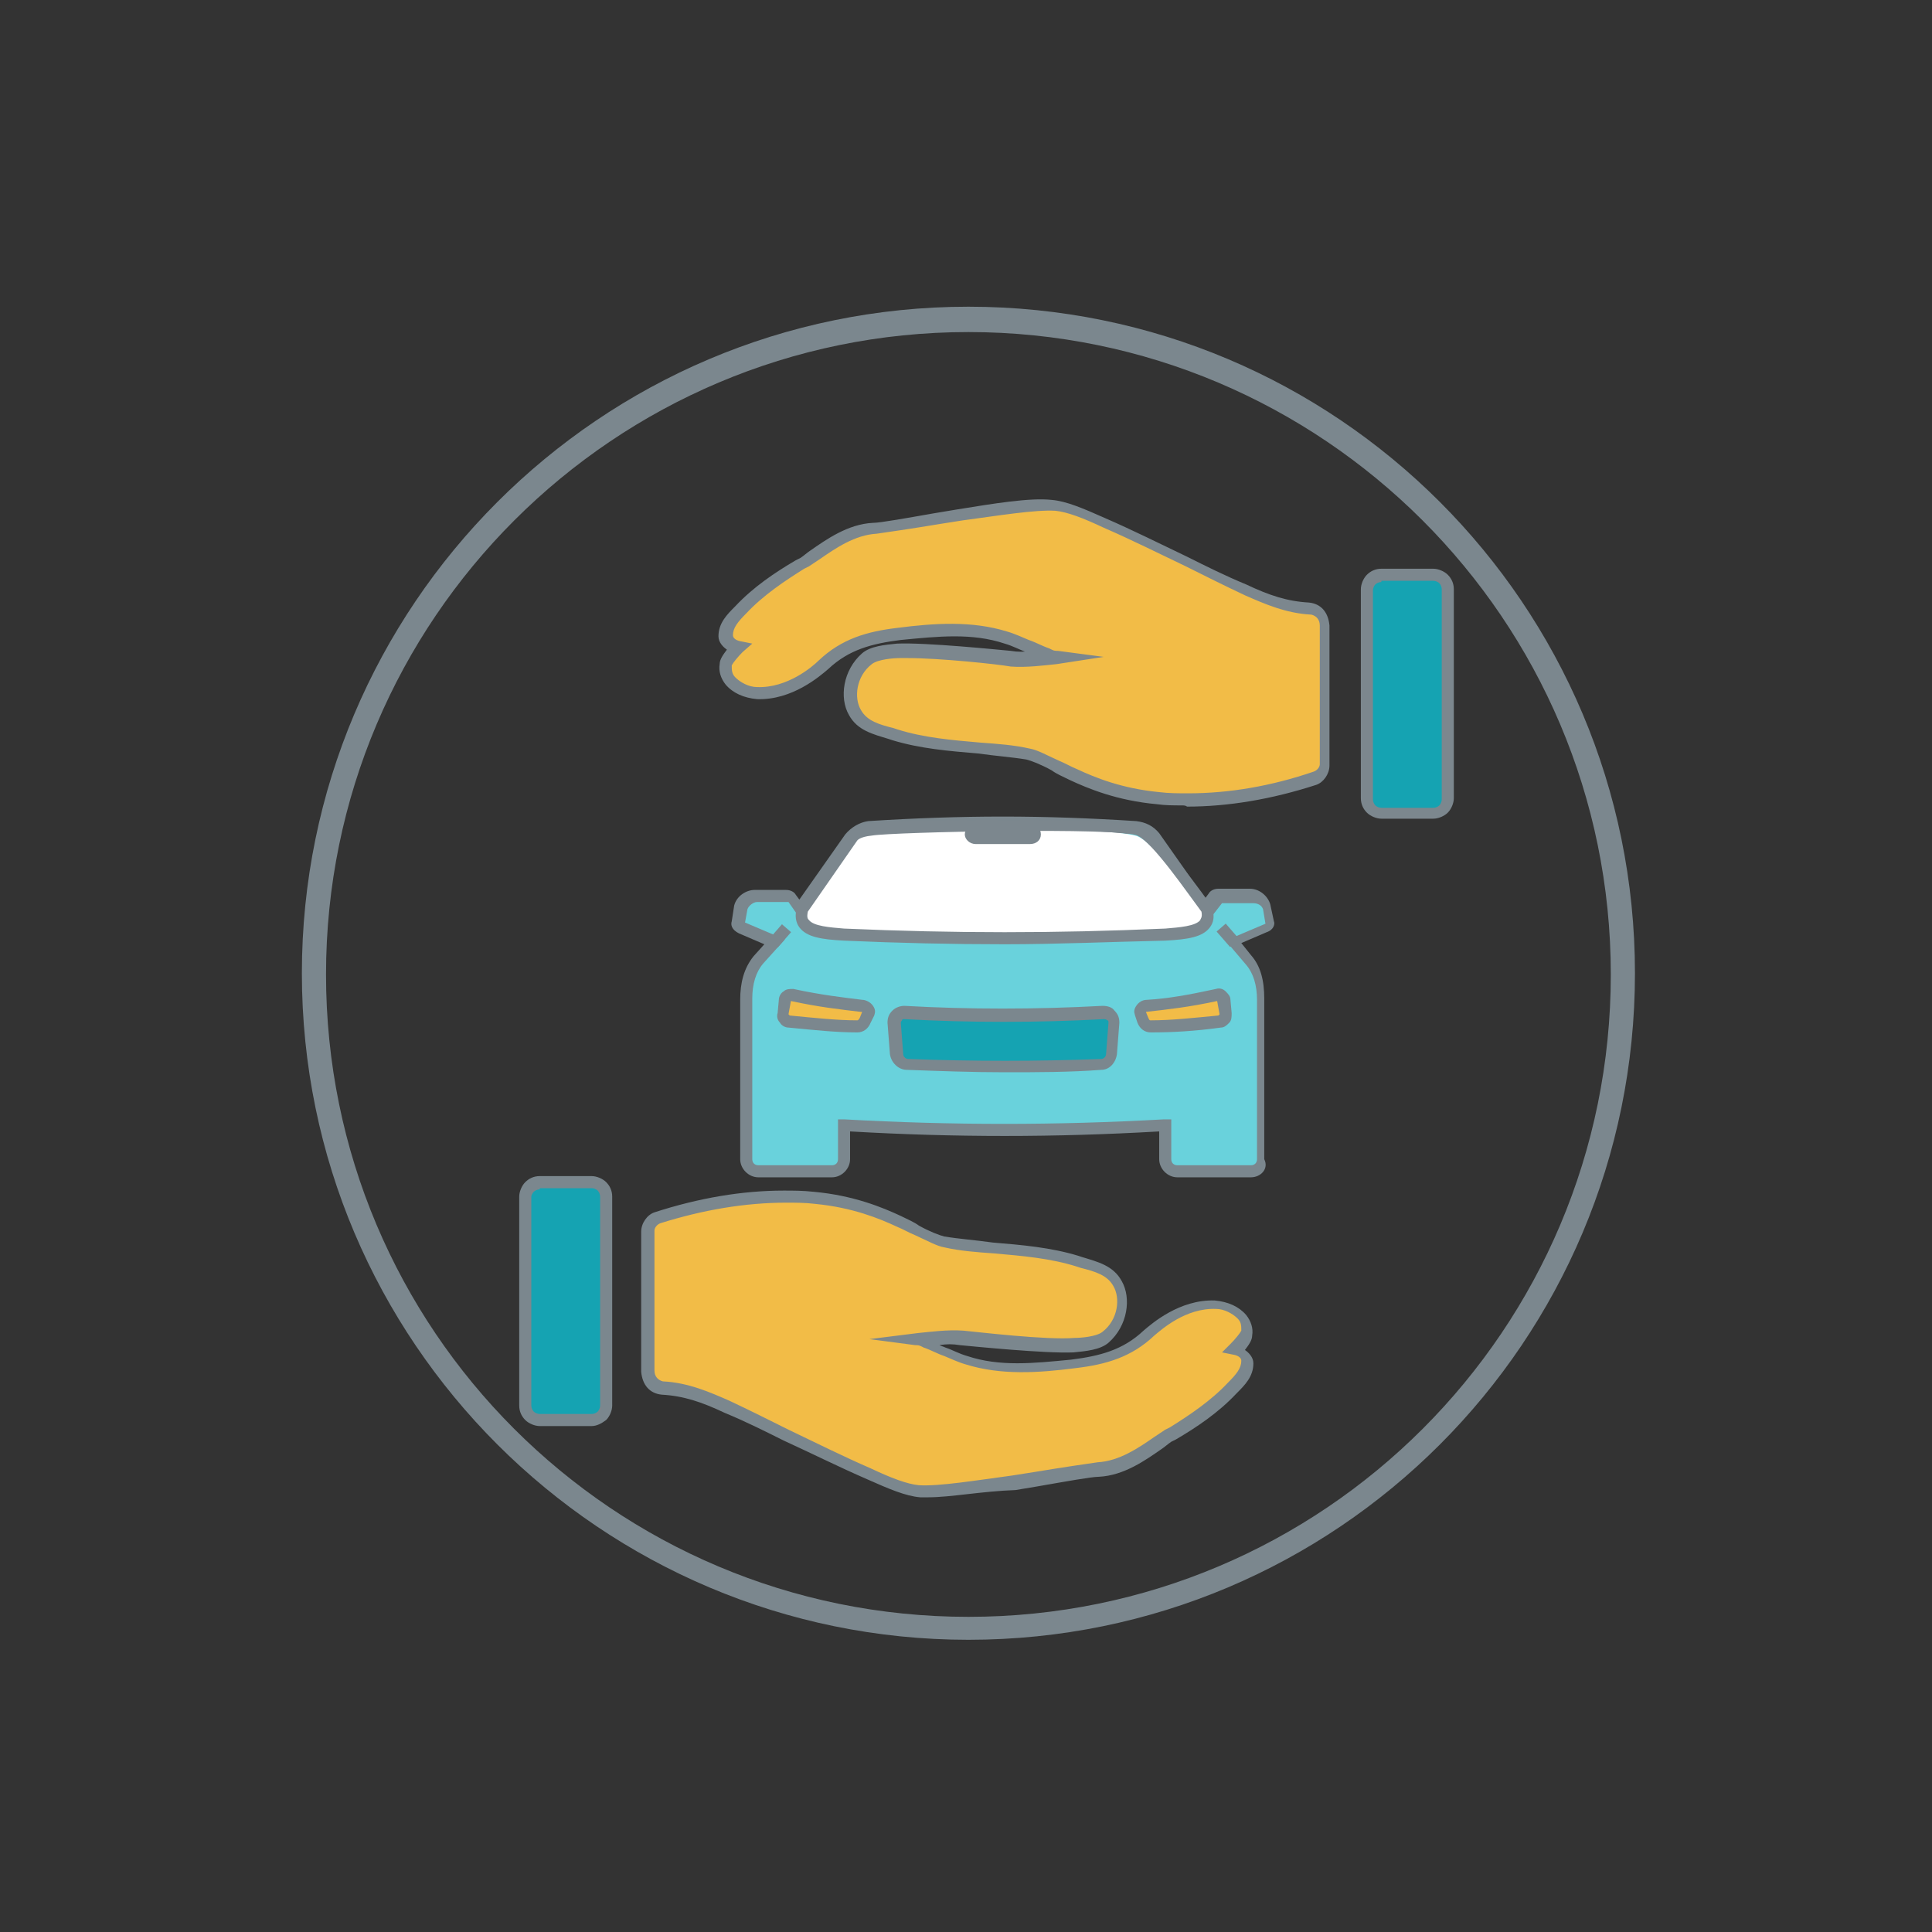 <svg xmlns="http://www.w3.org/2000/svg" viewBox="0 0 160 160" class="undefined"><rect x="0" y="0" width="160" height="160" fill="#333333" stroke="none"/><style>.a{fill:none;}.b{fill:#7B878E;}.c{fill:#69D2DC;}.d{fill:#FFF;}.e{fill:#7C878E;}.f{fill:#F2BC47;}.g{fill:#15A3B2;}</style><circle cx="80.2" cy="80.7" r="54.2" class="a"/><path d="M80.2 135.8c-30.4 0-55.2-24.7-55.2-55.2 0-30.4 24.7-55.2 55.2-55.2s55.2 24.7 55.2 55.2C135.4 111.1 110.7 135.8 80.2 135.8zM80.2 27.5c-29.3 0-53.2 23.8-53.2 53.2s23.8 53.2 53.2 53.2 53.2-23.8 53.2-53.2S109.5 27.5 80.2 27.5z" class="b"/><path d="M69.9 93.2l0 2.8c0 0.5-0.5 1-1 1h-6.1c-0.6 0-1-0.4-1-1V82.8c0-1.4 0.3-2.4 1-3.2l1.3-1.5L61.3 77c-0.2-0.1-0.3-0.2-0.3-0.4l0.2-1.3c0.1-0.5 0.7-0.9 1.3-0.9h2.6c0.2 0 0.3 0.1 0.4 0.2l0.6 0.8 0.3 0 4.1-5.7c0.2-0.3 0.7-0.7 1.6-0.8 7.9-0.5 14.3-0.5 22.1 0 0.9 0.1 1.4 0.6 1.6 0.8l4.1 5.7 0.3 0 0.6-0.8c0.1-0.1 0.2-0.2 0.4-0.2h2.6c0.5 0 1.1 0.4 1.3 0.9l0.2 1.3c0.1 0.2-0.1 0.3-0.3 0.4l-2.7 1.2 1.3 1.5c0.7 0.8 1 1.9 1 3.2V96c0 0.5-0.5 1-1 1h-6.1c-0.6 0-1-0.4-1-1l0-2.8C87.4 93.7 79 93.7 69.9 93.2z" class="c"/><path d="M103.6 97.5h-6.1c-0.8 0-1.5-0.7-1.5-1.5l0-2.3c-8.7 0.5-16.9 0.5-25.6 0l0 2.3c0 0.8-0.7 1.5-1.5 1.5h-6.1c-0.8 0-1.5-0.7-1.5-1.5V82.8c0-1.4 0.3-2.6 1.1-3.6l0.9-1 -2.1-0.9c-0.6-0.3-0.7-0.7-0.6-1l0.2-1.3c0.2-0.8 1-1.3 1.7-1.3h2.6c0.4 0 0.7 0.2 0.8 0.4l0.3 0.4 3.8-5.4c0.5-0.6 1.2-1 1.9-1.1 7.9-0.5 14.4-0.5 22.2 0 0.8 0.1 1.4 0.4 1.9 1l3.8 5.4 0.3-0.4c0.1-0.2 0.4-0.4 0.8-0.4h2.6c0.8 0 1.5 0.6 1.7 1.3l0.3 1.4c0.1 0.2 0 0.7-0.6 0.9l-2.1 0.9 0.8 1c0.8 0.9 1.1 2.1 1.1 3.6V96C105.1 96.8 104.4 97.5 103.6 97.5zM97 92.7l0 3.3c0 0.3 0.2 0.5 0.5 0.5h6.1c0.3 0 0.5-0.2 0.5-0.5V82.8c0-1.2-0.3-2.2-0.9-2.9l-1.7-2 3.3-1.4 -0.2-1.2c-0.1-0.3-0.4-0.5-0.8-0.5h-2.6l-0.7 0.9 -0.8 0 -4.2-6c-0.3-0.4-0.7-0.6-1.2-0.6 -7.8-0.5-14.2-0.5-22.1 0 -0.5 0.1-0.9 0.3-1.2 0.7l-4.2 5.9 -0.8 0 -0.7-1 -2.6 0c-0.3 0-0.7 0.3-0.8 0.6l-0.2 1.1 3.3 1.4 -1.8 2c-0.6 0.7-0.9 1.7-0.9 2.9V96c0 0.3 0.2 0.5 0.5 0.5h6.1c0.3 0 0.5-0.2 0.5-0.5l0-3.3 0.5 0c9 0.5 17.5 0.5 26.5 0L97 92.7zM104.8 76.7C104.8 76.7 104.8 76.7 104.8 76.7L104.8 76.7zM61.5 76.7L61.5 76.7C61.5 76.7 61.5 76.7 61.5 76.7z" class="b"/><path d="M99.9 75.3c0.4 1.7-1.1 2-3.4 2.1 -9.2 0.4-17.5 0.4-26.6 0 -2.3-0.1-3.8-0.4-3.4-2.1l4.1-5.7c0 0 0-0.6 1.6-0.8 1.6-0.2 20.4-0.4 22.1 0.5C95.8 70 99.9 75.3 99.9 75.3z" class="d"/><path d="M83.2 78.2c-4.4 0-8.7-0.1-13.3-0.3 -1.9-0.1-3.1-0.3-3.7-1.1 -0.3-0.4-0.4-1-0.2-1.6L66 75l4-5.7c0.5-0.5 0.5-0.9 2-1.1 1.1-0.2 20.7-0.7 22.7 0.4 1.7 0.9 5.2 5.8 5.6 6.4l0.1 0.2c0.2 0.7 0.1 1.2-0.2 1.6 -0.6 0.8-1.8 1-3.7 1.1C91.9 78 87.5 78.2 83.2 78.2zM66.9 75.5c-0.1 0.5 0 0.6 0.1 0.7 0.4 0.5 1.7 0.6 2.9 0.7 9.2 0.4 17.4 0.4 26.6 0 1.2-0.1 2.5-0.2 2.9-0.7 0-0.1 0.2-0.2 0.1-0.7 -1.2-1.6-4-5.7-5.3-6.3 -1.4-0.7-20.3-0.3-22 0 -1 0.1-1.2 0.4-1.2 0.4L66.9 75.5z" class="e"/><path d="M65.6 82.4c2 0.4 3.9 0.7 5.8 0.9 0.3 0 0.6 0.4 0.5 0.6l-0.3 0.6C71.5 84.8 71.3 85 71 85c-1.9 0-3.7-0.2-5.7-0.4 -0.3 0-0.6-0.3-0.5-0.6l0.1-1.1C65 82.6 65.3 82.3 65.6 82.4z" class="f"/><path d="M71 85.5C71 85.5 71 85.5 71 85.5c-1.8 0-3.6-0.2-5.7-0.4 -0.3 0-0.6-0.2-0.7-0.4 -0.2-0.2-0.3-0.5-0.2-0.8l0.1-1.1c0-0.3 0.2-0.6 0.4-0.7 0.2-0.2 0.5-0.2 0.8-0.2l0 0c2.3 0.5 4.1 0.7 5.7 0.9 0.3 0 0.7 0.2 0.9 0.5 0.2 0.3 0.2 0.5 0.1 0.8l-0.3 0.6C71.9 85.2 71.5 85.5 71 85.5zM65.5 82.9C65.5 82.9 65.5 82.9 65.5 82.9L65.3 84l0.1 0.1c2.1 0.2 3.9 0.4 5.6 0.4 0 0 0.1 0 0.2-0.2l0.2-0.5c0 0 0 0-0.1 0C69.6 83.6 67.8 83.4 65.5 82.9L65.5 82.9C65.5 82.9 65.5 82.9 65.5 82.9z" class="b"/><rect x="63.7" y="77" transform="matrix(0.657 -0.754 0.754 0.657 -36.267 75.264)" width="1.7" height="1" class="b"/><path d="M100.7 82.4c-2 0.4-3.9 0.7-5.8 0.9 -0.3 0-0.6 0.4-0.5 0.6l0.3 0.6c0.1 0.3 0.3 0.5 0.6 0.5 1.9 0 3.7-0.2 5.7-0.4 0.3 0 0.6-0.3 0.5-0.6l-0.1-1.1C101.3 82.6 101.1 82.3 100.7 82.4z" class="f"/><path d="M95.3 85.5c-0.5 0-0.9-0.3-1.1-0.8L94 84.1c-0.1-0.3-0.1-0.5 0.1-0.8 0.2-0.3 0.5-0.5 0.9-0.5 1.7-0.1 3.4-0.4 5.7-0.9 0.3-0.1 0.6 0 0.8 0.2 0.2 0.2 0.4 0.4 0.4 0.7l0.1 1.1c0 0.3 0 0.6-0.2 0.8 -0.2 0.2-0.4 0.4-0.7 0.4C98.9 85.4 97.1 85.5 95.3 85.5 95.3 85.5 95.3 85.5 95.3 85.5zM94.9 83.8l0.2 0.5c0.1 0.2 0.1 0.2 0.2 0.2 1.7 0 3.5-0.2 5.6-0.4L101 84l-0.2-1.1C98.5 83.4 96.7 83.6 94.9 83.8 95 83.8 95 83.8 94.9 83.8zM94.9 83.7L94.9 83.7 94.9 83.7z" class="b"/><rect x="101.2" y="76.6" transform="matrix(0.754 -0.657 0.657 0.754 -25.877 85.879)" width="1" height="1.7" class="b"/><path d="M74.9 83.9c5.5 0.3 11 0.3 16.4 0 0.5 0 0.9 0.4 0.9 0.8l-0.2 2.6c0 0.5-0.4 0.8-0.9 0.8 -5.4 0.2-10.7 0.2-16 0 -0.5 0-0.8-0.4-0.9-0.8l-0.2-2.6C74 84.2 74.5 83.8 74.9 83.9z" class="g"/><path d="M83.2 88.8c-2.7 0-5.4-0.1-8.1-0.2 -0.7 0-1.3-0.6-1.4-1.3l-0.2-2.6c0-0.4 0.1-0.7 0.4-1 0.3-0.3 0.7-0.4 1-0.4l0 0c5.3 0.3 10.9 0.3 16.4 0 0.4 0 0.8 0.1 1 0.4 0.3 0.3 0.4 0.6 0.4 1l-0.2 2.6c-0.1 0.7-0.6 1.3-1.3 1.3C88.6 88.8 85.9 88.8 83.2 88.8zM74.9 84.4c-0.1 0-0.2 0-0.2 0.1 0 0-0.1 0.1-0.1 0.2l0.2 2.6c0 0.2 0.2 0.4 0.4 0.4 5.4 0.2 10.7 0.2 16 0 0.2 0 0.4-0.2 0.4-0.4l0.2-2.6c0-0.1 0-0.2-0.1-0.2 -0.1-0.1-0.2-0.1-0.3-0.1C85.9 84.7 80.3 84.7 74.9 84.4L74.9 84.4C74.9 84.4 74.9 84.4 74.9 84.4z" class="b"/><path d="M86.2 69.1c0 0.5-0.4 0.8-0.9 0.8h-4.5c-0.5 0-0.9-0.4-0.9-0.8s0.4-0.8 0.9-0.8h4.5C85.8 68.2 86.2 68.6 86.2 69.1" class="e"/><path d="M54.5 100.8c-0.5 0.2-0.8 0.6-0.8 1.1v11.6c0 0.8 0.5 1.3 1.2 1.4 1.9 0.1 3.6 0.8 5.3 1.6 4.1 1.9 7.8 3.8 11.8 5.6 1.8 0.8 3 1.3 4.2 1.4 1.7 0.1 4.7-0.3 7.8-0.8 3.1-0.5 6.2-1 7-1.1 2.5-0.1 4.5-2 5.8-2.8 1.7-1.1 3.7-2.3 5.3-4 0.7-0.7 1.2-1.3 1.2-2.1 -0.1-0.8-1.1-1-1.1-1s1-0.9 1-1.4c0.2-1.5-1.3-2.2-2.6-2.3 -2.3-0.1-4.4 1.3-5.5 2.4 -1.8 1.7-3.6 2.3-6.3 2.6 -3.1 0.4-6.1 0.6-8.9-0.3 -1.3-0.5-2.3-1-3.5-1.4 -0.3-0.1-0.5-0.2-0.8-0.3 1-0.1 2.5-0.4 3.9-0.2 1.7 0.2 7.1 0.8 9.3 0.6 0.9-0.1 2.1-0.2 2.6-0.6 1.4-1.2 1.7-3.2 1-4.4 -0.7-1.1-2-1.4-3.3-1.8 -3.6-1.2-7.7-1-11-1.6 -0.7-0.1-2-0.9-3.7-1.7 -1.8-0.8-4-1.7-7-2 -0.8-0.1-1.6-0.1-2.4-0.1C61.5 99.1 57.9 99.8 54.5 100.8z" class="f"/><path d="M76.9 124c-0.2 0-0.5 0-0.7 0 -1.2-0.1-2.6-0.7-4.4-1.5 -2.3-1-4.5-2.1-6.9-3.2 -1.6-0.8-3.2-1.6-4.9-2.3 -1.9-0.9-3.4-1.4-5.2-1.5 -1-0.1-1.6-0.8-1.7-1.9l0-11.6c0-0.7 0.5-1.4 1.1-1.6l0 0c3.7-1.2 7.3-1.8 10.7-1.8 0.8 0 1.6 0 2.5 0.1 3.3 0.3 5.7 1.3 7.2 2 0.6 0.3 1.1 0.5 1.5 0.8 0.9 0.5 1.7 0.8 2.1 0.9 1.2 0.2 2.6 0.3 4 0.5 2.4 0.2 4.8 0.4 7.1 1.1l0.3 0.1c1.3 0.4 2.6 0.7 3.3 2 0.8 1.4 0.5 3.7-1.1 5.1 -0.7 0.6-1.9 0.7-2.9 0.8 -2.4 0.1-8.3-0.5-9.4-0.6 -0.6-0.1-1.1-0.1-1.7 0 0.2 0.1 0.3 0.1 0.5 0.2 0.6 0.2 1.1 0.5 1.8 0.7 2.7 0.9 5.5 0.6 8.6 0.3 2.4-0.3 4.3-0.8 6-2.4 0.7-0.6 3-2.6 5.9-2.5 1.1 0.1 2 0.5 2.6 1.2 0.4 0.5 0.6 1.1 0.5 1.7 0 0.4-0.3 0.8-0.6 1.2 0.3 0.2 0.7 0.6 0.7 1.1 0 1.1-0.7 1.8-1.4 2.5 -1.5 1.6-3.3 2.8-5 3.8l-0.4 0.2c-0.3 0.2-0.5 0.4-0.8 0.6 -1.3 0.9-3.1 2.2-5.2 2.3 -0.6 0-2.8 0.4-5.1 0.8l-1.8 0.3C81.3 123.5 78.7 124 76.9 124zM54.7 101.3c-0.3 0.1-0.5 0.4-0.5 0.6v11.6c0 0.5 0.3 0.8 0.7 0.9 2.1 0.1 3.9 0.9 5.5 1.6 1.7 0.8 3.3 1.6 4.9 2.4 2.3 1.1 4.5 2.2 6.8 3.2 1.7 0.8 3 1.3 4 1.4 1.7 0.1 4.7-0.4 7.7-0.8l1.9-0.3c2.4-0.4 4.5-0.7 5.2-0.8 1.8-0.1 3.4-1.2 4.7-2.1 0.3-0.2 0.6-0.4 0.9-0.6l0.4-0.2c1.6-1 3.4-2.2 4.8-3.7 0.7-0.7 1.1-1.2 1.1-1.8 0-0.4-0.6-0.5-0.6-0.5l-1-0.2 0.7-0.7c0.4-0.4 0.8-0.9 0.9-1.1 0-0.4 0-0.7-0.3-1 -0.4-0.4-1.1-0.8-1.8-0.8 -2.5-0.1-4.5 1.7-5.1 2.2 -1.9 1.8-4 2.4-6.5 2.7 -3.1 0.4-6.2 0.6-9.1-0.3 -0.7-0.2-1.3-0.5-1.8-0.7 -0.6-0.2-1.1-0.5-1.7-0.7l-0.2-0.1c-0.2-0.1-0.3-0.1-0.5-0.1l-3.8-0.5 4-0.5c1-0.1 2.5-0.3 3.8-0.2 1.1 0.1 6.9 0.8 9.2 0.6 0.5 0 1.8-0.1 2.3-0.5 1.3-1 1.5-2.8 0.9-3.8 -0.5-0.9-1.5-1.2-2.7-1.5l-0.3-0.1c-2.2-0.7-4.6-0.9-6.9-1.1 -1.4-0.1-2.8-0.2-4.1-0.5 -0.6-0.1-1.3-0.5-2.4-1 -0.5-0.2-1-0.5-1.5-0.7 -1.5-0.7-3.7-1.6-6.8-1.9 -0.8-0.1-1.6-0.1-2.4-0.1C61.7 99.6 58.2 100.2 54.7 101.3z" class="b"/><path d="M44.7 98c-0.3 0-0.6 0.1-0.8 0.3 -0.2 0.2-0.3 0.5-0.3 0.8v17.3c0 0.3 0.1 0.6 0.3 0.8 0.2 0.2 0.5 0.3 0.8 0.3H49c0.3 0 0.6-0.1 0.8-0.3 0.2-0.2 0.3-0.5 0.3-0.8V99.1c0-0.3-0.1-0.6-0.3-0.8C49.6 98.1 49.3 98 49 98H44.7z" class="g"/><path d="M49 118.1h-4.3c-0.4 0-0.9-0.2-1.2-0.5 -0.3-0.3-0.5-0.7-0.5-1.2V99.1c0-0.4 0.2-0.9 0.5-1.2 0.3-0.3 0.7-0.5 1.2-0.5H49c0.4 0 0.9 0.2 1.2 0.5 0.3 0.3 0.5 0.7 0.5 1.2v17.3c0 0.4-0.2 0.9-0.5 1.2C49.8 117.9 49.4 118.1 49 118.1zM44.7 98.5c-0.2 0-0.4 0.1-0.5 0.2C44.1 98.8 44 99 44 99.1v17.3c0 0.2 0.1 0.4 0.2 0.5 0.1 0.1 0.3 0.2 0.5 0.2H49c0.2 0 0.4-0.1 0.5-0.2 0.1-0.1 0.2-0.3 0.2-0.5V99.1c0-0.2-0.1-0.4-0.2-0.5 -0.1-0.1-0.3-0.2-0.5-0.2H44.7z" class="b"/><path d="M108.8 64.5c0.5-0.2 0.8-0.6 0.8-1.1V51.8c0-0.8-0.5-1.3-1.2-1.4 -1.9-0.1-3.6-0.8-5.3-1.6 -4.1-1.9-7.8-3.8-11.8-5.6 -1.8-0.8-3-1.3-4.2-1.4 -1.7-0.1-4.7 0.3-7.8 0.8 -3.1 0.5-6.2 1-7 1.1 -2.5 0.1-4.5 2-5.8 2.8 -1.7 1.1-3.7 2.3-5.3 4 -0.7 0.7-1.2 1.3-1.2 2.1 0.1 0.8 1.1 1 1.1 1s-1 0.9-1 1.4c-0.2 1.5 1.3 2.2 2.6 2.3 2.3 0.1 4.4-1.3 5.5-2.4 1.8-1.7 3.6-2.3 6.3-2.6 3.1-0.4 6.1-0.6 8.9 0.3 1.3 0.5 2.3 1 3.5 1.4 0.3 0.1 0.5 0.2 0.8 0.3 -1 0.1-2.5 0.4-3.9 0.2 -1.7-0.2-7.1-0.8-9.3-0.6 -0.9 0.1-2.1 0.2-2.6 0.6 -1.4 1.2-1.7 3.2-1 4.4 0.7 1.1 2 1.4 3.3 1.8 3.6 1.2 7.7 1 11 1.6 0.7 0.1 2 0.9 3.7 1.7 1.8 0.8 4 1.7 7 2 0.8 0.1 1.6 0.1 2.4 0.1C101.8 66.2 105.4 65.5 108.8 64.5z" class="f"/><path d="M97.9 66.7c-0.7 0-1.4 0-2.1-0.1 -3.3-0.3-5.7-1.3-7.2-2 -0.6-0.3-1.1-0.5-1.5-0.8 -0.9-0.5-1.7-0.8-2.1-0.9 -1.2-0.2-2.6-0.3-4-0.5 -2.4-0.2-4.8-0.4-7.1-1.1l-0.3-0.1c-1.3-0.4-2.6-0.7-3.3-2 -0.8-1.4-0.5-3.7 1.1-5.1 0.7-0.6 1.9-0.7 2.9-0.8 2.4-0.1 8.3 0.5 9.4 0.6 0.6 0.1 1.1 0.1 1.7 0C85.3 54.1 85.1 54 85 54c-0.6-0.2-1.1-0.5-1.8-0.7 -2.7-0.9-5.5-0.6-8.6-0.3 -2.4 0.3-4.3 0.8-6 2.4 -0.7 0.6-3 2.6-5.9 2.5 -1.1-0.1-2-0.5-2.6-1.2 -0.4-0.5-0.6-1.1-0.5-1.7 0-0.4 0.3-0.8 0.6-1.2 -0.3-0.2-0.7-0.6-0.7-1.1 0-1.1 0.7-1.8 1.4-2.5 1.5-1.6 3.3-2.8 5-3.8l0.4-0.2c0.3-0.2 0.5-0.4 0.8-0.6 1.3-0.9 3.1-2.2 5.2-2.3 0.6 0 2.8-0.4 5.1-0.8l1.8-0.3c3.1-0.5 6.1-1 7.9-0.8 1.2 0.1 2.6 0.7 4.4 1.5 2.3 1 4.5 2.1 6.8 3.2 1.6 0.8 3.2 1.6 4.9 2.3 1.9 0.9 3.4 1.4 5.2 1.5 1 0.1 1.6 0.8 1.7 1.9l0 11.6c0 0.7-0.5 1.4-1.1 1.6l0 0c-3.7 1.2-7.3 1.8-10.7 1.8C98.2 66.7 98 66.7 97.9 66.7zM75.2 54.5c-0.3 0-0.5 0-0.7 0 -0.5 0-1.8 0.1-2.3 0.5 -1.3 1-1.5 2.8-0.9 3.8 0.5 0.9 1.5 1.2 2.7 1.5l0.3 0.1c2.2 0.7 4.6 0.9 6.9 1.1 1.4 0.1 2.8 0.2 4.1 0.5 0.6 0.1 1.3 0.5 2.4 1 0.5 0.2 1 0.5 1.5 0.7 1.5 0.7 3.7 1.6 6.8 1.9 0.8 0.1 1.6 0.1 2.4 0.1 3.4 0 6.9-0.6 10.4-1.8 0.3-0.1 0.5-0.4 0.5-0.6V51.8c0-0.5-0.3-0.8-0.7-0.9 -2.1-0.1-3.9-0.9-5.5-1.6 -1.7-0.8-3.3-1.6-4.9-2.4 -2.3-1.1-4.5-2.2-6.8-3.2 -1.7-0.8-3-1.3-4-1.4 -1.7-0.1-4.7 0.4-7.7 0.8l-1.9 0.3c-2.4 0.4-4.5 0.7-5.2 0.8 -1.8 0.1-3.4 1.2-4.7 2.1 -0.3 0.2-0.6 0.4-0.9 0.6l-0.4 0.2c-1.6 1-3.4 2.2-4.8 3.7 -0.7 0.7-1.1 1.2-1.1 1.8 0 0.4 0.6 0.5 0.6 0.5l1 0.2L61.5 54c-0.4 0.4-0.8 0.9-0.9 1.1 0 0.4 0 0.7 0.3 1 0.4 0.4 1.1 0.8 1.8 0.8 2.5 0.1 4.6-1.7 5.1-2.2 1.9-1.8 4-2.4 6.5-2.7 3.1-0.4 6.2-0.6 9.1 0.3 0.7 0.2 1.3 0.5 1.8 0.7 0.6 0.2 1.1 0.5 1.7 0.7l0.2 0.1c0.2 0.1 0.3 0.1 0.5 0.1l3.8 0.5L87.5 55c-1 0.1-2.5 0.3-3.8 0.2C82.6 55 77.8 54.5 75.2 54.5z" class="e"/><path d="M118.7 67.3c0.3 0 0.6-0.1 0.8-0.3 0.2-0.2 0.3-0.5 0.3-0.8V48.8c0-0.3-0.1-0.6-0.3-0.8 -0.2-0.2-0.5-0.3-0.8-0.3h-4.3c-0.3 0-0.6 0.1-0.8 0.3 -0.2 0.2-0.3 0.5-0.3 0.8v17.3c0 0.3 0.1 0.6 0.3 0.8 0.2 0.2 0.5 0.3 0.8 0.3H118.7z" class="g"/><path d="M118.7 67.8h-4.3c-0.4 0-0.9-0.2-1.2-0.5 -0.3-0.3-0.5-0.7-0.5-1.2V48.8c0-0.4 0.2-0.9 0.5-1.2 0.3-0.3 0.7-0.5 1.2-0.5h4.3c0.4 0 0.9 0.2 1.2 0.5 0.3 0.3 0.5 0.7 0.5 1.2v17.3c0 0.4-0.2 0.9-0.5 1.2C119.6 67.6 119.1 67.8 118.7 67.8zM114.4 48.2c-0.2 0-0.4 0.1-0.5 0.2 -0.1 0.1-0.2 0.3-0.2 0.5v17.3c0 0.2 0.1 0.4 0.2 0.5 0.1 0.1 0.3 0.2 0.5 0.2h4.3c0.2 0 0.4-0.1 0.5-0.2 0.1-0.1 0.2-0.3 0.2-0.5V48.8c0-0.2-0.1-0.4-0.2-0.5 -0.1-0.1-0.3-0.2-0.5-0.2H114.4z" class="e"/></svg>